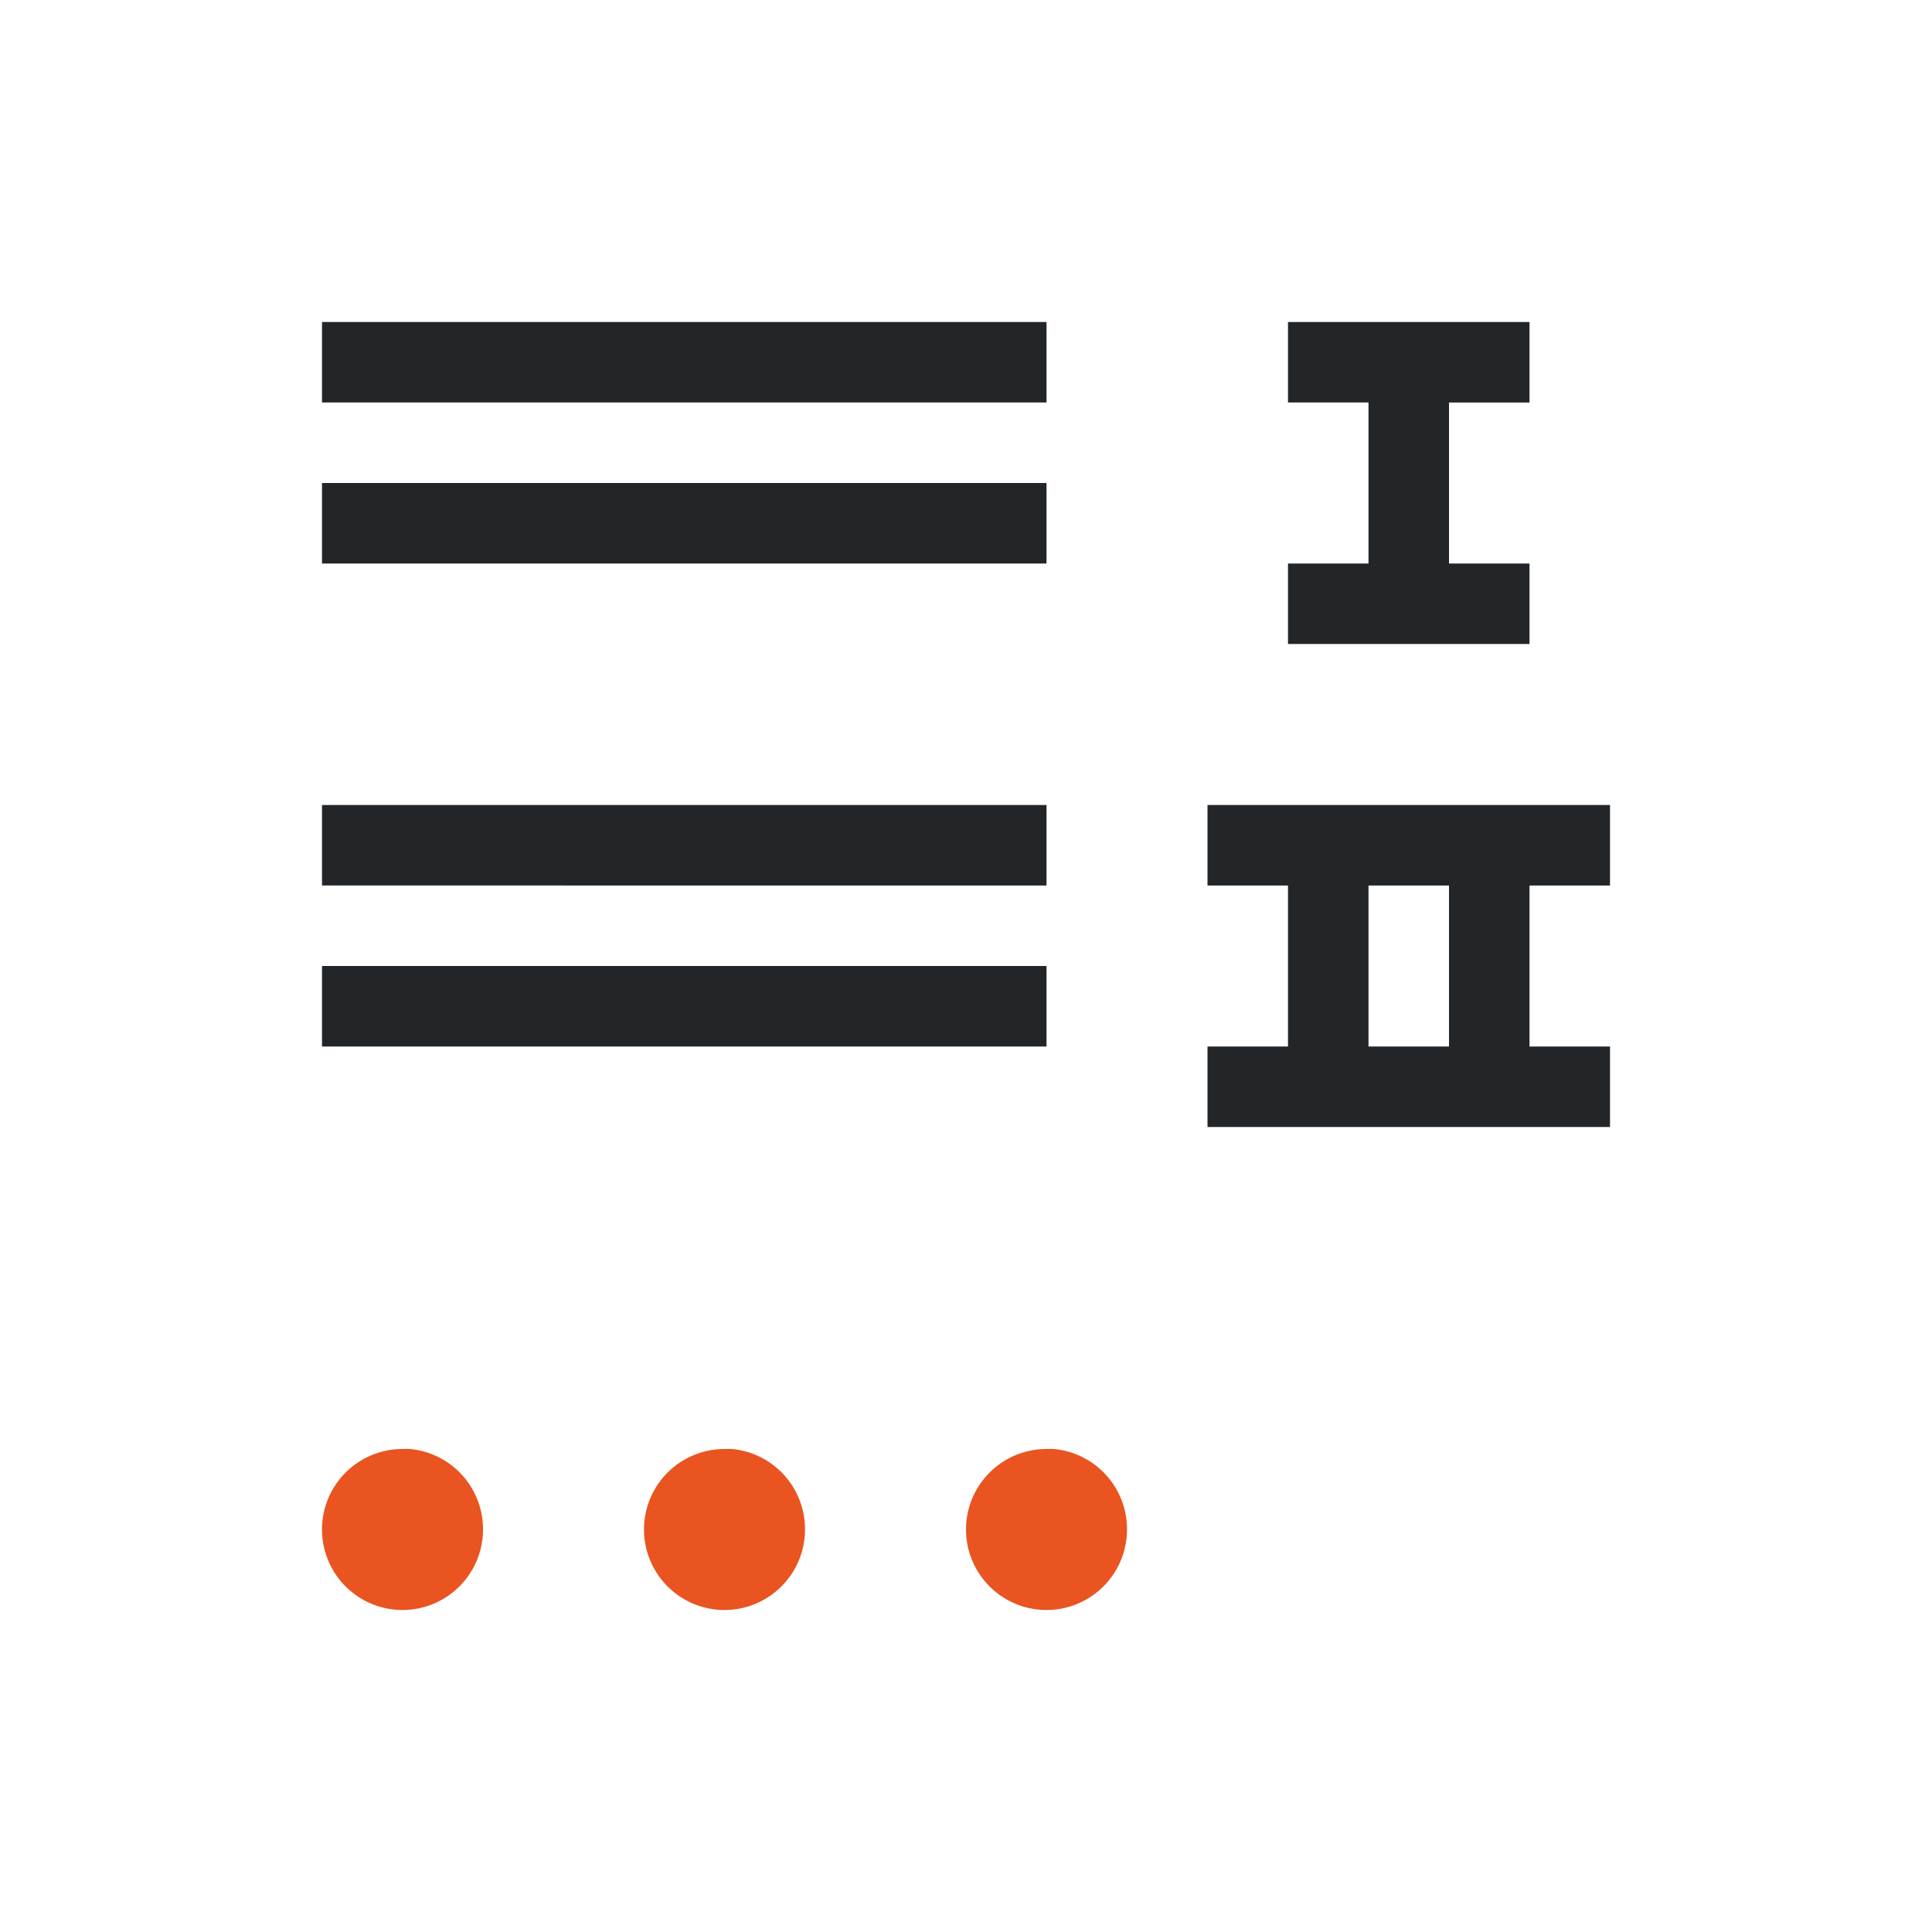<?xml version="1.0" encoding="UTF-8" standalone="no"?>
<svg
   xmlns:dc="http://purl.org/dc/elements/1.1/"
   xmlns:cc="http://creativecommons.org/ns#"
   xmlns:rdf="http://www.w3.org/1999/02/22-rdf-syntax-ns#"
   xmlns:svg="http://www.w3.org/2000/svg"
   xmlns="http://www.w3.org/2000/svg"
   xmlns:sodipodi="http://sodipodi.sourceforge.net/DTD/sodipodi-0.dtd"
   xmlns:inkscape="http://www.inkscape.org/namespaces/inkscape"
   viewBox="0 0 24 24"
   version="1.1"
   id="svg6"
   sodipodi:docname="lc_linenumberingdialog.svg"
   inkscape:version="0.92.4 (5da689c313, 2019-01-14)">
  <defs
     id="defs10" />
  <sodipodi:namedview
     pagecolor="#ffffff"
     bordercolor="#666666"
     borderopacity="1"
     objecttolerance="10"
     gridtolerance="10"
     guidetolerance="10"
     inkscape:pageopacity="0"
     inkscape:pageshadow="2"
     inkscape:window-width="1920"
     inkscape:window-height="1011"
     id="namedview8"
     showgrid="true"
     inkscape:zoom="39.333333"
     inkscape:cx="2.3674361"
     inkscape:cy="10.483932"
     inkscape:window-x="0"
     inkscape:window-y="32"
     inkscape:window-maximized="1"
     inkscape:current-layer="svg6">
    <inkscape:grid
       type="xygrid"
       id="grid822" />
  </sodipodi:namedview>
  <path
     d="m13.094 18a1 1 0 0 1 .906 1 1 1 0 0 1 -1 1 1 1 0 0 1 -1-1 1 1 0 0 1 1-1 1 1 0 0 1 .094 0zm-4 0a1 1 0 0 1 .906 1 1 1 0 0 1 -1 1 1 1 0 0 1 -1-1 1 1 0 0 1 1-1 1 1 0 0 1 .094 0zm-4 0a1 1 0 0 1 .906 1 1 1 0 0 1 -1 1 1 1 0 0 1 -1-1 1 1 0 0 1 1-1 1 1 0 0 1 .094 0z"
     fill="#e95420"
     id="path2" />
  <path
     d="m 19,4 v 1 h -1 v 2 h 1 V 8 H 16 V 7 h 1 V 5 H 16 V 4 Z M 13,4 V 5 H 4 V 4 Z m 0,2 V 7 H 4 V 6 Z m 7,4 v 1 h -1 v 2 h 1 v 1 h -5 v -1 h 1 v -2 h -1 v -1 z m -7,0 v 1 H 4 v -1 z m 5,1 h -1 v 2 h 1 z m -5,1 v 1 H 4 v -1 z"
     id="path4"
     inkscape:connector-curvature="0"
     style="fill:#232629"
     sodipodi:nodetypes="ccccccccccccccccccccccccccccccccccccccccccccccccccc" />
</svg>
